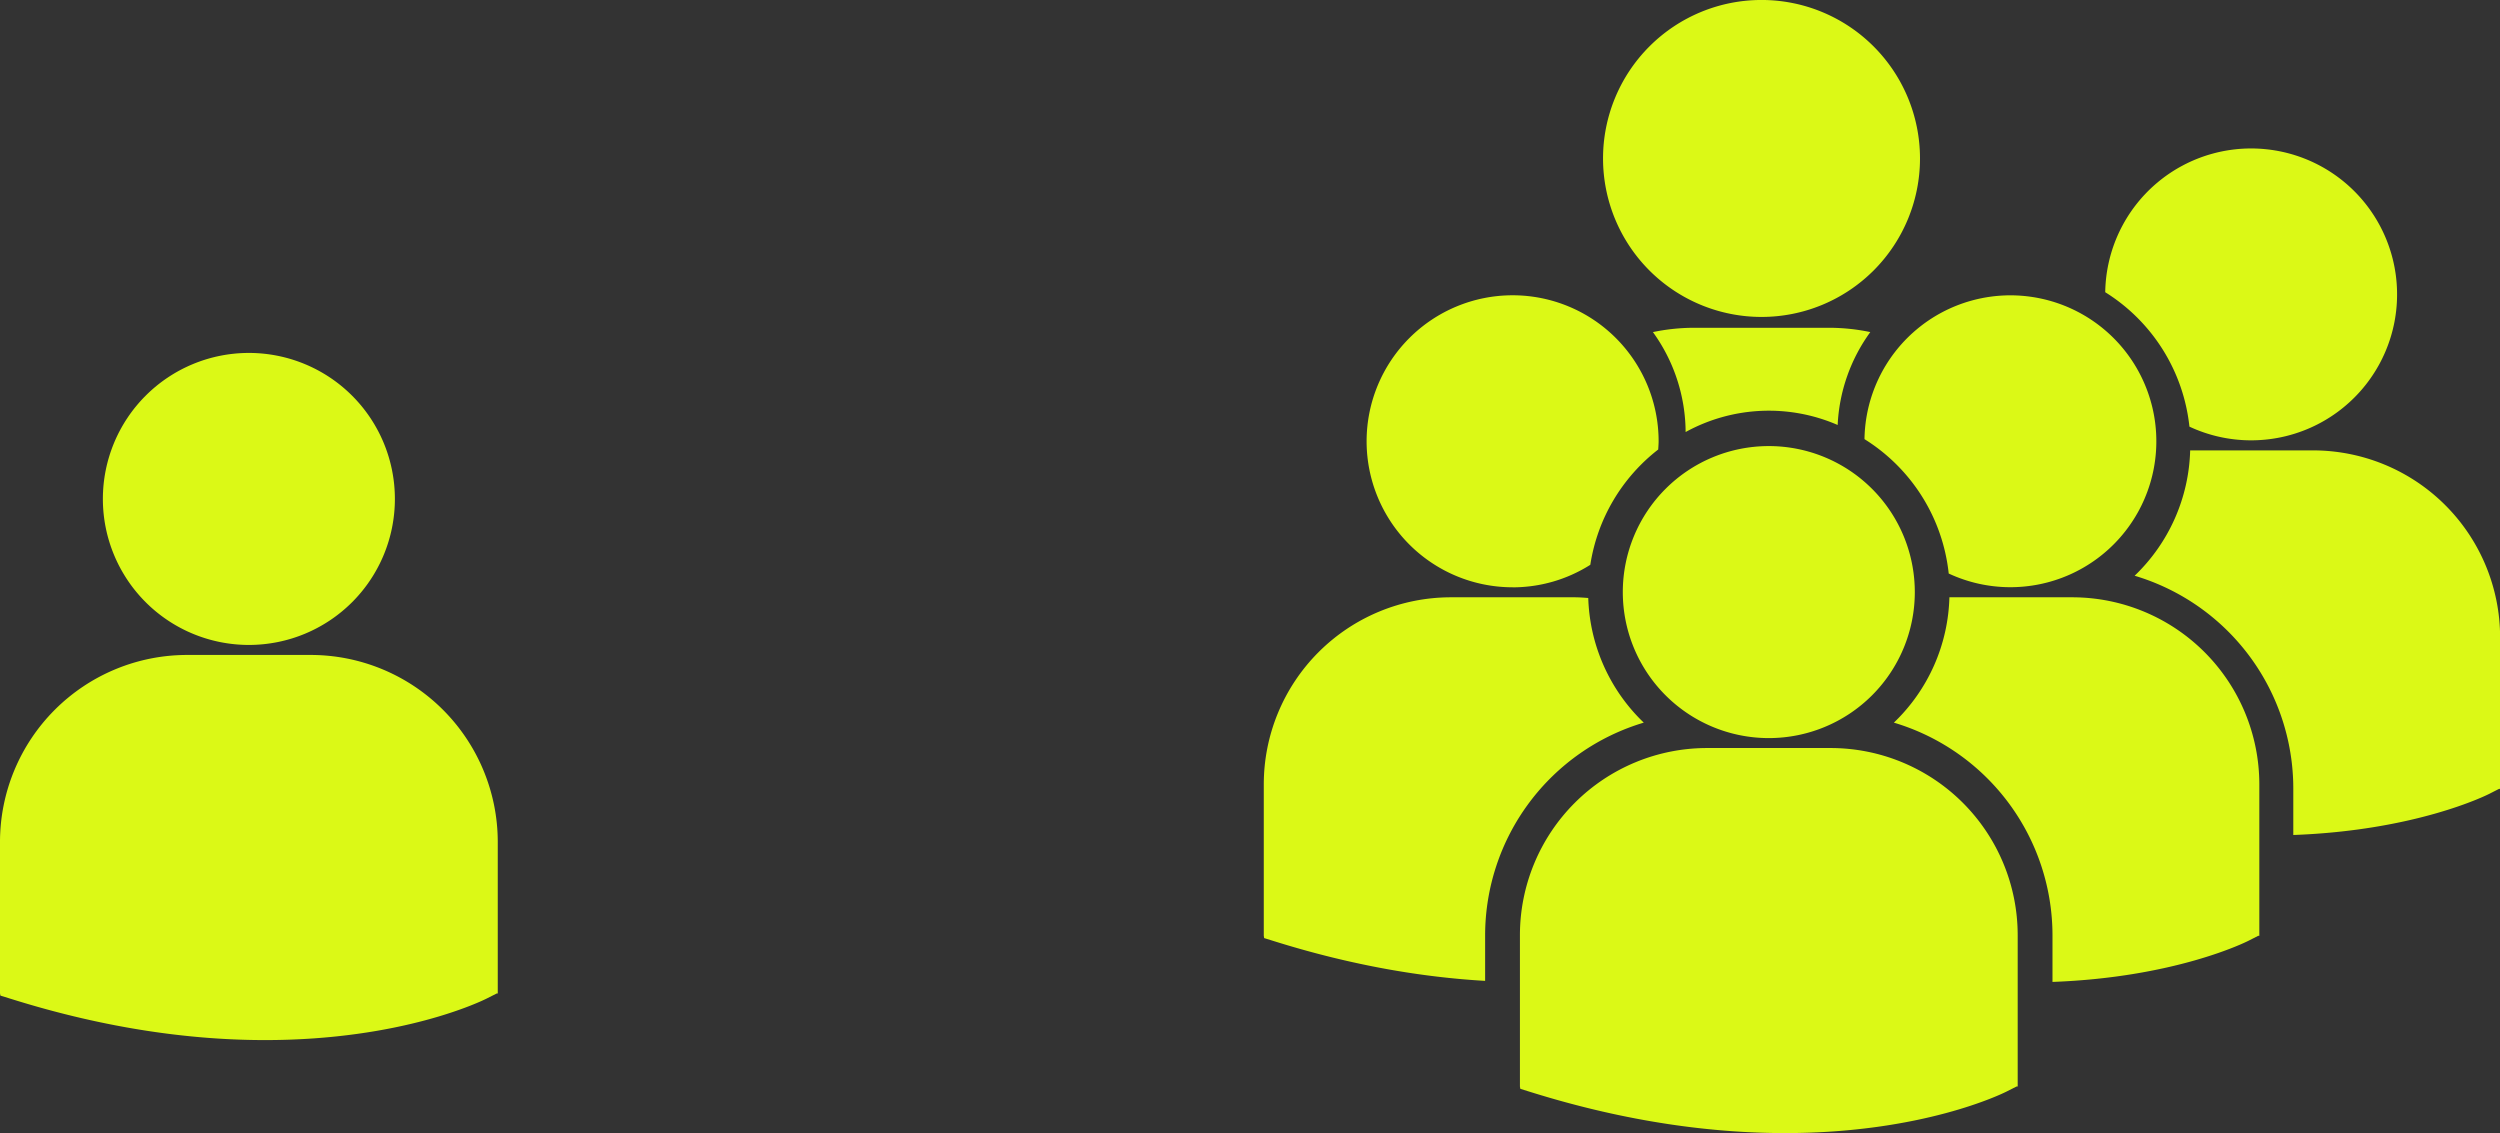 <svg xmlns="http://www.w3.org/2000/svg" viewBox="0 0 1084.05 491.35"><rect x="0" y="0" width="1084.05" height="491.35" fill="#333333" stroke="none"/><defs><style>.cls-1{fill:#dbf916;}</style></defs><title>scFichier 20</title><g id="Calque_2" data-name="Calque 2"><g id="Capa_1" data-name="Capa 1"><path class="cls-1" d="M695.11,68.72a68.72,68.72,0,1,1,68.72,68.71A68.72,68.72,0,0,1,695.11,68.72ZM796.85,184.25A74.34,74.34,0,0,1,811,144a87.58,87.58,0,0,0-18-1.87h-58.3A87.62,87.62,0,0,0,716.74,144a74.56,74.56,0,0,1,14.18,43.34,75,75,0,0,1,65.93-3.06Zm11.63,6.17A78.46,78.46,0,0,1,845,248.69a63.28,63.28,0,1,0-36.52-58.27ZM767,320.05a63.31,63.31,0,1,0-63.32-63.31A63.31,63.31,0,0,0,767,320.05Zm26.86,4.31H740.14a81.17,81.17,0,0,0-81.07,81.07v65.71l.18,1,4.52,1.41c42.66,13.32,79.72,17.78,110.22,17.78,59.57,0,94.12-17,96.24-18.08l4.23-2.14h.45v-65.7A81.15,81.15,0,0,0,793.86,324.36ZM898.62,259H845.3a78,78,0,0,1-24.08,54.35A96.33,96.33,0,0,1,890,405.53v20.25c52.63-1.94,83-16.85,85-17.85l4.24-2.16h.45V340.06A81.16,81.16,0,0,0,898.62,259Zm14.25-132.29A78.49,78.49,0,0,1,949.38,185a63.28,63.28,0,1,0-36.51-58.28ZM1003,195.3h-53.3a78.08,78.08,0,0,1-24.08,54.35,96.32,96.32,0,0,1,68.8,92.18v20.24c52.62-1.93,83-16.84,85-17.85l4.22-2.15h.46V276.35A81.14,81.14,0,0,0,1003,195.3ZM655.92,254.68a62.9,62.9,0,0,0,33.67-9.77,78.34,78.34,0,0,1,29.45-50c.06-1.19.17-2.36.17-3.56a63.31,63.31,0,1,0-63.29,63.31Zm56.85,58.67A78.09,78.09,0,0,1,688.7,259.3c-2-.15-3.93-.3-5.94-.3H629.05A81.16,81.16,0,0,0,548,340.06v65.71l.16,1,4.53,1.41c34.22,10.7,64.76,15.61,91.29,17.15V405.52A96.33,96.33,0,0,1,712.77,313.35Z"/><path class="cls-1" d="M107.93,279.66a63.31,63.31,0,1,0-63.32-63.31A63.32,63.32,0,0,0,107.93,279.66ZM134.79,284H81.07A81.16,81.16,0,0,0,0,365v65.71l.17,1,4.52,1.4C47.35,446.5,84.41,451,114.92,451c59.57,0,94.11-17,96.24-18.07l4.23-2.14h.45V365A81.15,81.15,0,0,0,134.79,284Z"/></g></g></svg>